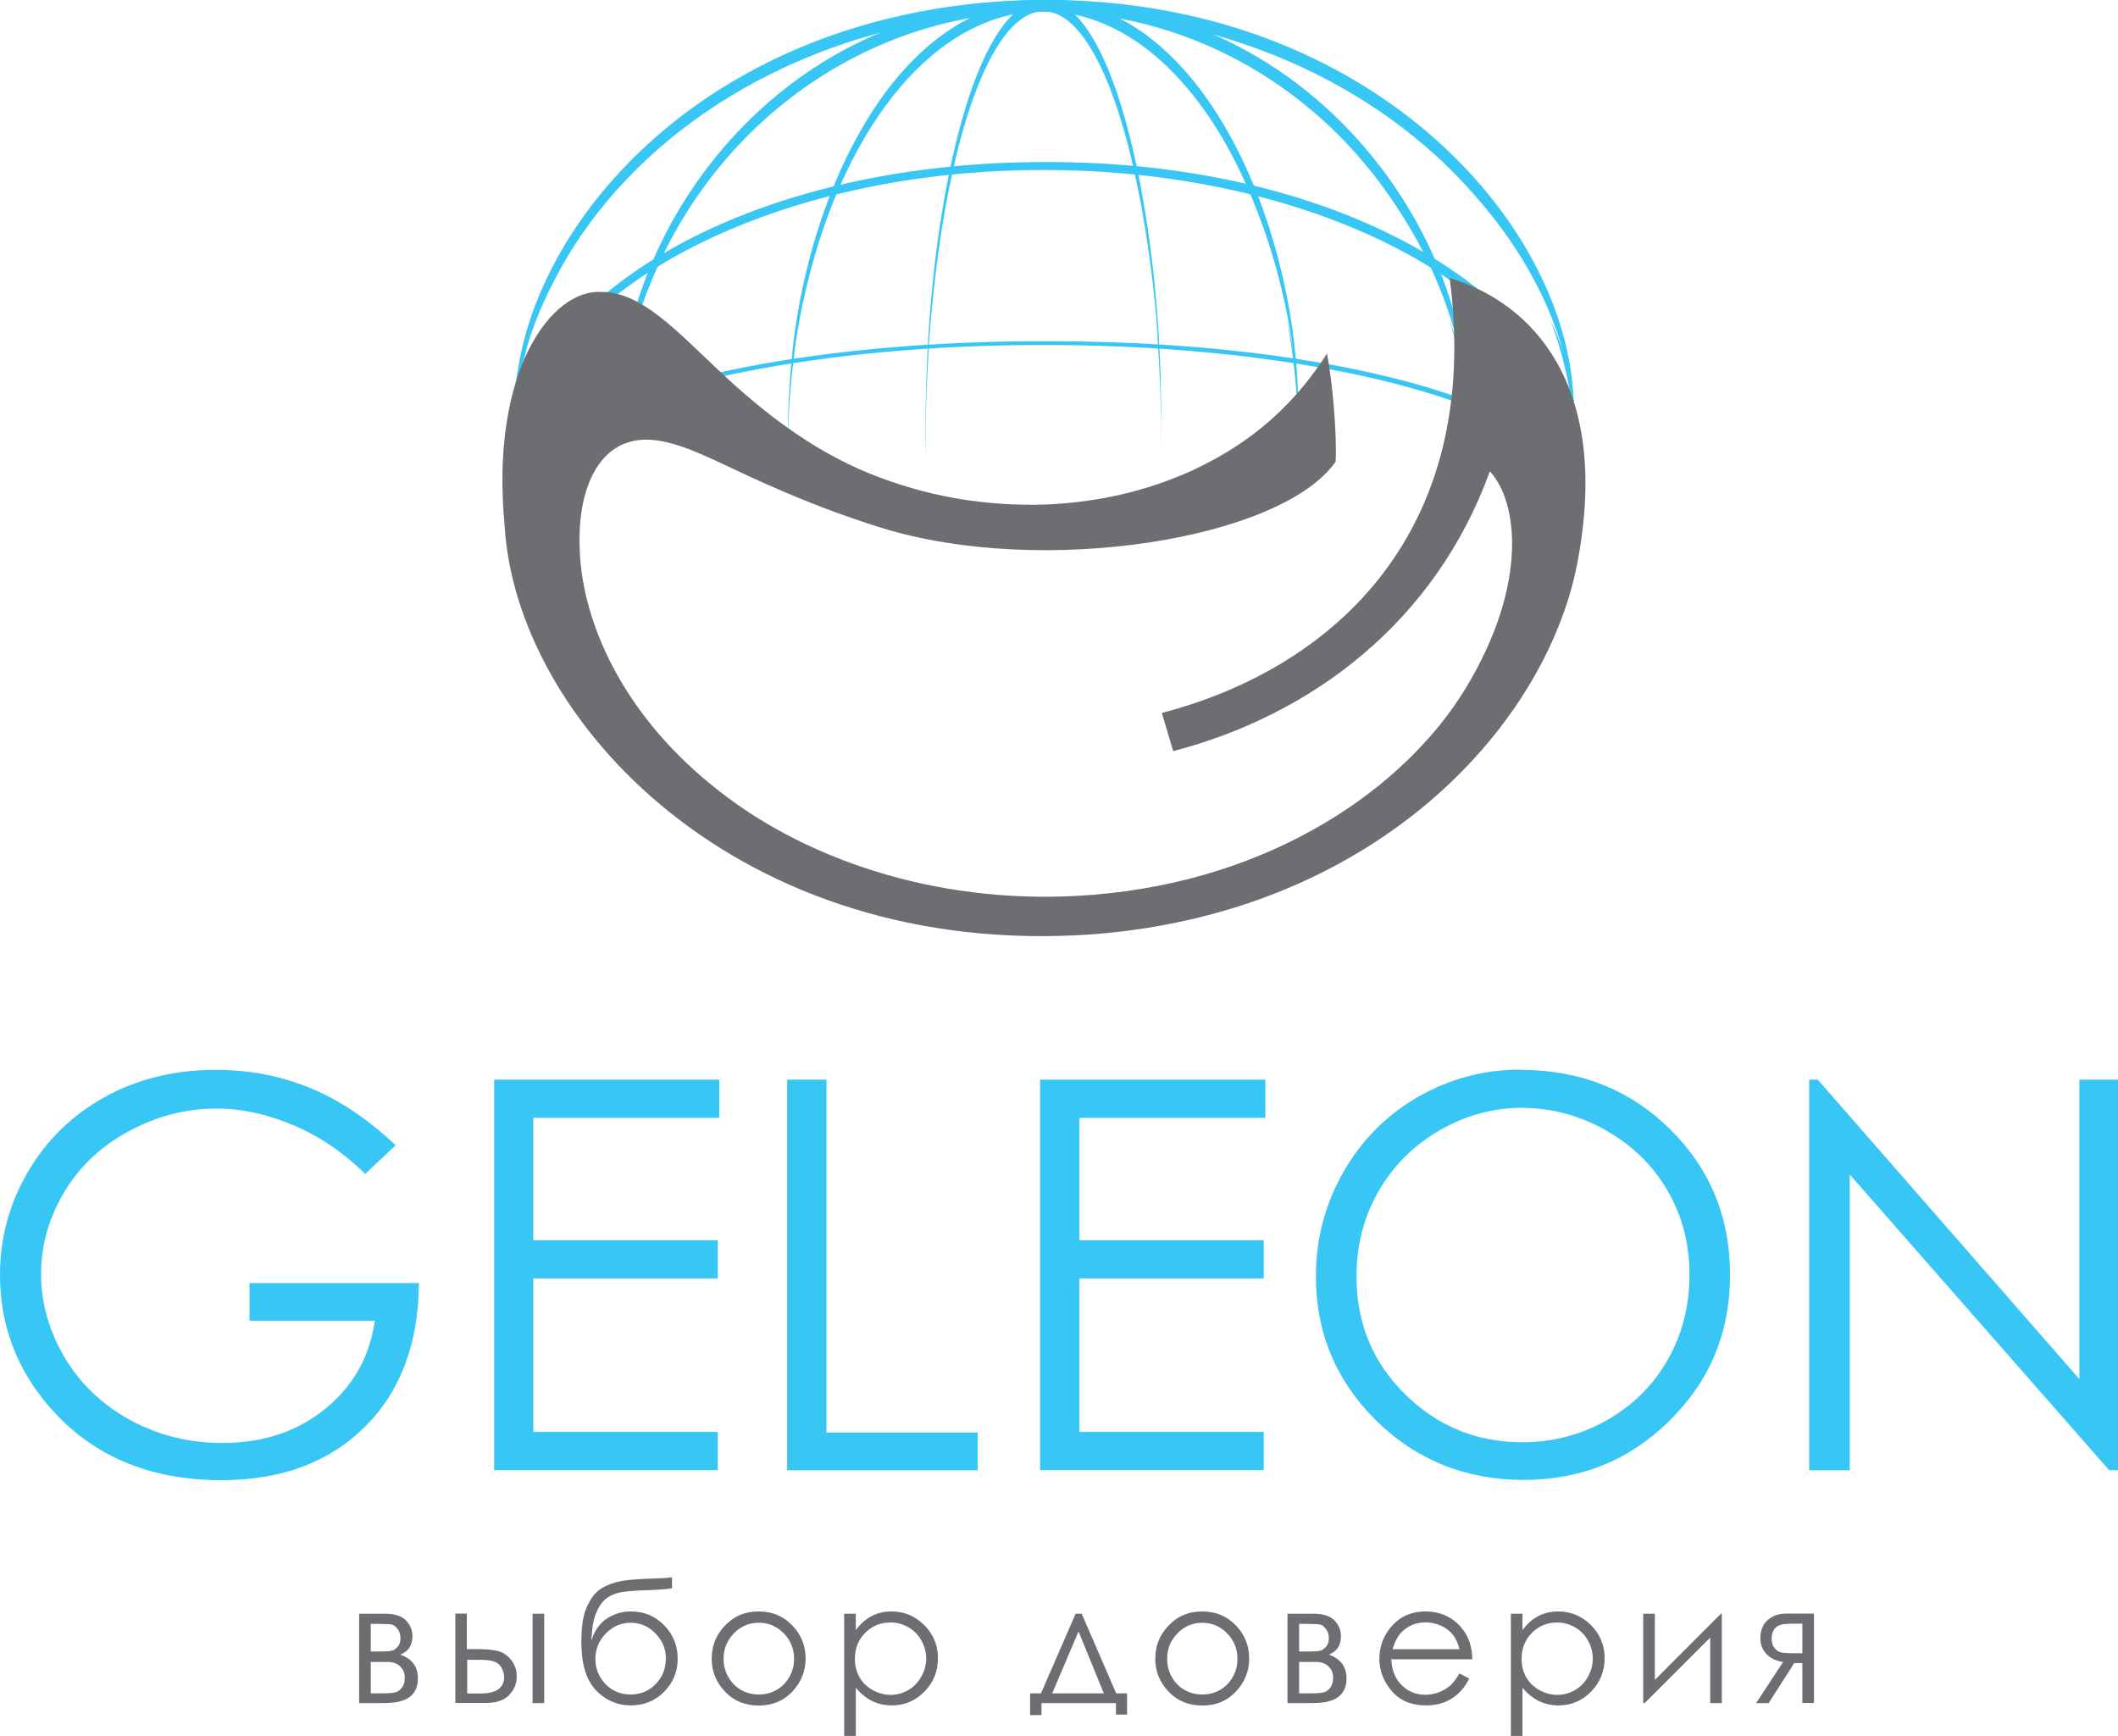 <svg width="205" height="168" viewBox="0 0 205 168" fill="none" xmlns="http://www.w3.org/2000/svg">
<g clip-path="url(#clip0_51_516)">
<path d="M38.296 110.841L35.347 113.613C33.231 111.534 30.906 109.966 28.373 108.896C25.853 107.826 23.381 107.291 20.995 107.291C18.01 107.291 15.172 108.02 12.48 109.479C9.776 110.939 7.684 112.908 6.203 115.401C4.723 117.893 3.976 120.532 3.976 123.304C3.976 126.076 4.747 128.849 6.277 131.414C7.806 133.98 9.935 135.986 12.639 137.457C15.343 138.928 18.304 139.658 21.534 139.658C25.449 139.658 28.753 138.564 31.469 136.363C34.173 134.174 35.776 131.329 36.277 127.827H24.152V124.18H40.547C40.511 130.016 38.773 134.661 35.311 138.102C31.86 141.53 27.235 143.257 21.436 143.257C14.401 143.257 8.834 140.874 4.735 136.108C1.578 132.436 0 128.204 0 123.389C0 119.815 0.905 116.471 2.716 113.395C4.527 110.306 7.011 107.899 10.167 106.16C13.324 104.421 16.897 103.546 20.873 103.546C24.091 103.546 27.138 104.117 29.976 105.285C32.827 106.44 35.592 108.3 38.308 110.853L38.296 110.841Z" fill="#38C6F4"/>
<path d="M47.815 104.495H69.618V108.191H51.62V120.034H69.471V123.73H51.62V138.588H69.471V142.285H47.827V104.482L47.815 104.495Z" fill="#38C6F4"/>
<path d="M76.188 104.494H79.993V138.649H94.627V142.296H76.188V104.494Z" fill="#38C6F4"/>
<path d="M100.671 104.495H122.474V108.191H104.476V120.034H122.315V123.73H104.476V138.588H122.315V142.285H100.671V104.482V104.495Z" fill="#38C6F4"/>
<path d="M147.164 103.546C152.927 103.546 157.748 105.455 161.626 109.273C165.505 113.091 167.45 117.796 167.45 123.377C167.45 128.958 165.517 133.603 161.639 137.457C157.76 141.311 153.037 143.233 147.47 143.233C141.903 143.233 137.07 141.311 133.192 137.481C129.313 133.639 127.368 129.007 127.368 123.547C127.368 119.912 128.249 116.544 130.023 113.443C131.797 110.343 134.207 107.911 137.254 106.16C140.313 104.409 143.616 103.521 147.164 103.521V103.546ZM147.336 107.218C144.522 107.218 141.854 107.947 139.334 109.406C136.813 110.865 134.844 112.823 133.424 115.303C132.005 117.772 131.295 120.52 131.295 123.559C131.295 128.058 132.862 131.852 135.994 134.94C139.126 138.029 142.907 139.585 147.323 139.585C150.272 139.585 153.013 138.88 155.521 137.457C158.029 136.034 159.999 134.089 161.406 131.621C162.813 129.153 163.523 126.405 163.523 123.389C163.523 120.374 162.813 117.674 161.406 115.243C159.999 112.811 158.017 110.878 155.46 109.419C152.903 107.959 150.186 107.23 147.323 107.23L147.336 107.218Z" fill="#38C6F4"/>
<path d="M175.109 142.296V104.494H175.941L201.256 133.469V104.494H205V142.296H204.144L179.037 113.674V142.296H175.109Z" fill="#38C6F4"/>
<path d="M37.293 164.839H34.76V156.182H37.244C38.198 156.182 38.883 156.401 39.299 156.838C39.715 157.276 39.923 157.787 39.923 158.358C39.923 159.234 39.532 159.829 38.749 160.145C39.886 160.547 40.449 161.313 40.449 162.444C40.449 164.036 39.397 164.827 37.281 164.827L37.293 164.839ZM35.886 157.142V159.841H36.62C37.281 159.841 37.721 159.817 37.917 159.769C38.125 159.72 38.308 159.586 38.492 159.379C38.675 159.173 38.761 158.893 38.761 158.553C38.761 158.188 38.663 157.896 38.48 157.653C38.296 157.41 38.1 157.264 37.892 157.227C37.684 157.191 37.268 157.167 36.62 157.167H35.886V157.142ZM35.886 160.863V163.89H37.085C37.648 163.89 38.051 163.854 38.296 163.781C38.541 163.708 38.749 163.55 38.92 163.319C39.091 163.076 39.177 162.784 39.177 162.407C39.177 161.933 39.03 161.556 38.724 161.276C38.431 160.997 38.027 160.851 37.537 160.851H35.873L35.886 160.863Z" fill="#6D6E71"/>
<path d="M45.184 159.61H46.249C47.105 159.61 47.766 159.683 48.243 159.804C48.72 159.938 49.136 160.23 49.491 160.68C49.834 161.13 50.017 161.653 50.017 162.248C50.017 162.966 49.76 163.562 49.259 164.072C48.757 164.583 47.998 164.826 46.971 164.826H44.071V156.169H45.184V159.598V159.61ZM45.221 160.631V163.902H46.518C48.035 163.902 48.794 163.367 48.794 162.309C48.794 162.005 48.708 161.713 48.549 161.422C48.39 161.13 48.145 160.923 47.839 160.814C47.521 160.692 46.971 160.643 46.188 160.643H45.233L45.221 160.631ZM51.547 156.181H52.672V164.838H51.547V156.181Z" fill="#6D6E71"/>
<path d="M65.042 152.655V153.725C64.504 153.81 63.586 153.883 62.289 153.92C61.347 153.944 60.625 154.017 60.111 154.102C59.597 154.199 59.157 154.37 58.778 154.637C58.398 154.905 58.08 155.294 57.823 155.829C57.566 156.364 57.407 156.96 57.334 157.616L57.224 158.832C57.53 157.835 58.031 157.118 58.729 156.656C59.426 156.194 60.197 155.963 61.053 155.963C62.35 155.963 63.427 156.412 64.296 157.312C65.164 158.212 65.593 159.282 65.593 160.534C65.593 161.787 65.164 162.832 64.296 163.72C63.427 164.607 62.35 165.057 61.053 165.057C59.756 165.057 58.594 164.559 57.664 163.574C56.734 162.589 56.269 161.033 56.269 158.917C56.269 157.434 56.441 156.315 56.783 155.561C57.126 154.795 57.517 154.248 57.946 153.92C58.386 153.579 58.949 153.324 59.646 153.129C60.344 152.935 61.641 152.813 63.549 152.765C64.137 152.753 64.626 152.716 65.03 152.655H65.042ZM64.455 160.559C64.455 159.598 64.112 158.771 63.439 158.09C62.766 157.397 61.959 157.057 61.041 157.057C60.123 157.057 59.328 157.397 58.643 158.09C57.97 158.783 57.627 159.61 57.627 160.559C57.627 161.507 57.958 162.322 58.606 162.99C59.255 163.659 60.062 164 61.029 164C61.995 164 62.815 163.659 63.464 162.99C64.112 162.322 64.442 161.507 64.442 160.559H64.455Z" fill="#6D6E71"/>
<path d="M73.435 155.963C74.781 155.963 75.894 156.449 76.775 157.41C77.583 158.285 77.975 159.331 77.975 160.535C77.975 161.738 77.546 162.796 76.702 163.708C75.858 164.608 74.769 165.07 73.435 165.07C72.102 165.07 71.013 164.62 70.156 163.708C69.312 162.808 68.884 161.751 68.884 160.535C68.884 159.319 69.287 158.297 70.083 157.422C70.964 156.449 72.077 155.963 73.423 155.963H73.435ZM73.435 157.057C72.505 157.057 71.698 157.398 71.037 158.079C70.364 158.759 70.034 159.586 70.034 160.559C70.034 161.179 70.181 161.763 70.499 162.31C70.805 162.857 71.221 163.27 71.735 163.562C72.249 163.854 72.823 164 73.448 164C74.072 164 74.634 163.854 75.16 163.562C75.674 163.27 76.09 162.845 76.396 162.31C76.702 161.775 76.861 161.191 76.861 160.559C76.861 159.586 76.519 158.759 75.858 158.079C75.185 157.398 74.39 157.057 73.46 157.057H73.435Z" fill="#6D6E71"/>
<path d="M81.706 156.182H82.832V157.775C83.272 157.167 83.786 156.717 84.361 156.413C84.936 156.109 85.585 155.963 86.294 155.963C87.53 155.963 88.582 156.413 89.463 157.288C90.344 158.176 90.785 159.246 90.785 160.486C90.785 161.726 90.357 162.833 89.476 163.72C88.607 164.608 87.555 165.058 86.319 165.058C85.622 165.058 84.985 164.912 84.41 164.632C83.823 164.34 83.309 163.915 82.832 163.356V168.012H81.706V156.194V156.182ZM86.184 157.033C85.218 157.033 84.398 157.373 83.737 158.042C83.077 158.711 82.746 159.55 82.746 160.547C82.746 161.203 82.893 161.799 83.187 162.322C83.48 162.845 83.909 163.258 84.459 163.574C85.01 163.878 85.597 164.036 86.209 164.036C86.821 164.036 87.371 163.878 87.909 163.574C88.436 163.27 88.864 162.833 89.17 162.273C89.488 161.714 89.647 161.13 89.647 160.522C89.647 159.915 89.488 159.319 89.182 158.772C88.876 158.224 88.448 157.799 87.922 157.495C87.396 157.191 86.821 157.033 86.197 157.033H86.184Z" fill="#6D6E71"/>
<path d="M100.756 163.89L104.109 156.182H104.696L108.036 163.89H109.089V165.945H108.012V164.839H100.805V165.994H99.704V163.89H100.756ZM104.39 157.896L101.845 163.89H106.837L104.39 157.896Z" fill="#6D6E71"/>
<path d="M116.368 155.963C117.714 155.963 118.828 156.449 119.709 157.41C120.516 158.285 120.908 159.331 120.908 160.535C120.908 161.738 120.48 162.796 119.635 163.708C118.791 164.608 117.702 165.07 116.368 165.07C115.035 165.07 113.946 164.62 113.089 163.708C112.245 162.808 111.817 161.751 111.817 160.535C111.817 159.319 112.221 158.297 113.016 157.422C113.897 156.449 115.01 155.963 116.356 155.963H116.368ZM116.368 157.057C115.439 157.057 114.631 157.398 113.97 158.079C113.297 158.759 112.967 159.586 112.967 160.559C112.967 161.179 113.114 161.763 113.42 162.31C113.726 162.857 114.142 163.27 114.656 163.562C115.169 163.854 115.745 164 116.368 164C116.992 164 117.568 163.854 118.081 163.562C118.595 163.27 119.011 162.845 119.317 162.31C119.623 161.775 119.77 161.191 119.77 160.559C119.77 159.586 119.44 158.759 118.767 158.079C118.094 157.398 117.298 157.057 116.368 157.057Z" fill="#6D6E71"/>
<path d="M127.148 164.839H124.615V156.182H127.111C128.065 156.182 128.75 156.401 129.166 156.838C129.582 157.276 129.79 157.787 129.79 158.358C129.79 159.234 129.399 159.829 128.628 160.145C129.754 160.547 130.329 161.313 130.329 162.444C130.329 164.036 129.277 164.827 127.16 164.827L127.148 164.839ZM125.741 157.142V159.841H126.475C127.135 159.841 127.576 159.817 127.772 159.769C127.98 159.72 128.163 159.586 128.347 159.379C128.53 159.173 128.616 158.893 128.616 158.553C128.616 158.188 128.518 157.896 128.334 157.653C128.151 157.41 127.955 157.264 127.747 157.227C127.539 157.191 127.111 157.167 126.475 157.167H125.741V157.142ZM125.741 160.863V163.89H126.94C127.502 163.89 127.906 163.854 128.151 163.781C128.396 163.708 128.604 163.55 128.775 163.319C128.946 163.076 129.032 162.784 129.032 162.407C129.032 161.933 128.885 161.556 128.579 161.276C128.286 160.997 127.882 160.851 127.392 160.851H125.728L125.741 160.863Z" fill="#6D6E71"/>
<path d="M141.267 161.969L142.209 162.456C141.903 163.064 141.536 163.55 141.132 163.915C140.729 164.292 140.264 164.571 139.762 164.766C139.26 164.96 138.685 165.058 138.037 165.058C136.618 165.058 135.504 164.596 134.709 163.672C133.914 162.748 133.51 161.702 133.51 160.535C133.51 159.44 133.852 158.455 134.525 157.604C135.382 156.51 136.532 155.963 137.976 155.963C139.419 155.963 140.643 156.522 141.536 157.641C142.172 158.431 142.49 159.416 142.503 160.595H134.672C134.697 161.605 135.015 162.419 135.639 163.064C136.263 163.708 137.034 164.024 137.951 164.024C138.392 164.024 138.82 163.951 139.248 163.793C139.664 163.635 140.019 163.428 140.313 163.185C140.606 162.93 140.924 162.529 141.267 161.957V161.969ZM141.267 159.635C141.12 159.039 140.9 158.565 140.619 158.212C140.337 157.86 139.958 157.568 139.481 157.349C139.016 157.13 138.514 157.021 138 157.021C137.144 157.021 136.41 157.288 135.798 157.835C135.345 158.237 135.015 158.832 134.782 159.623H141.279L141.267 159.635Z" fill="#6D6E71"/>
<path d="M146.234 156.182H147.36V157.775C147.801 157.167 148.314 156.717 148.89 156.413C149.465 156.109 150.113 155.963 150.823 155.963C152.058 155.963 153.111 156.413 153.992 157.288C154.873 158.176 155.313 159.246 155.313 160.486C155.313 161.726 154.873 162.833 154.004 163.72C153.135 164.608 152.083 165.058 150.847 165.058C150.15 165.058 149.514 164.912 148.938 164.632C148.351 164.34 147.837 163.915 147.36 163.356V168.012H146.234V156.194V156.182ZM150.713 157.033C149.746 157.033 148.926 157.373 148.266 158.042C147.605 158.711 147.274 159.55 147.274 160.547C147.274 161.203 147.421 161.799 147.715 162.322C148.009 162.845 148.437 163.258 148.987 163.574C149.538 163.878 150.125 164.036 150.737 164.036C151.349 164.036 151.899 163.878 152.438 163.574C152.964 163.27 153.392 162.833 153.698 162.273C154.016 161.714 154.163 161.13 154.163 160.522C154.163 159.915 154.004 159.319 153.698 158.772C153.392 158.224 152.964 157.799 152.438 157.495C151.912 157.191 151.337 157.033 150.713 157.033Z" fill="#6D6E71"/>
<path d="M160.17 156.182V162.589L166.569 156.182H166.655V164.839H165.529V158.492L159.179 164.839H159.045V156.182H160.17Z" fill="#6D6E71"/>
<path d="M174.461 160.96H173.666L171.182 164.838H169.971L172.589 160.85C171.941 160.765 171.402 160.522 170.998 160.108C170.595 159.695 170.387 159.184 170.387 158.576C170.387 157.81 170.619 157.215 171.084 156.801C171.549 156.388 172.161 156.169 172.919 156.169H175.574V164.826H174.449V160.947L174.461 160.96ZM174.461 157.142H173.727C173.017 157.142 172.528 157.19 172.283 157.275C172.038 157.361 171.843 157.519 171.696 157.737C171.549 157.956 171.476 158.26 171.476 158.625C171.476 158.99 171.574 159.269 171.757 159.5C171.941 159.732 172.149 159.877 172.381 159.926C172.613 159.975 173.054 160.011 173.715 160.011H174.449V157.142H174.461Z" fill="#6D6E71"/>
<path d="M49.528 43.797C49.528 43.797 49.528 43.784 49.528 43.772C49.552 40.246 50.078 36.817 51.069 33.534C50.972 33.826 50.861 34.106 50.776 34.398C51.375 32.136 52.269 29.838 53.443 27.552C61.176 12.025 79.553 1.106 101.001 1.106C118.143 1.106 133.326 8.098 142.674 18.834C142.87 19.065 143.066 19.296 143.261 19.515C143.433 19.722 143.604 19.916 143.775 20.123C147.446 24.549 150.015 29.364 151.312 34.118C150.982 33.072 150.554 32.014 150.052 30.969C150.982 33.401 151.642 35.93 152.046 38.52C152.071 38.641 152.083 38.763 152.107 38.896C152.315 40.392 152.438 41.912 152.462 43.444C152.511 41.79 152.462 40.039 152.279 38.155C151.251 21.084 132.482 0.462 102.298 0C102.176 0 102.041 0 101.907 0C101.76 0 101.613 0 101.466 0C101.368 0 101.258 0 101.16 0C101.111 0 101.05 0 100.989 0C99.484 0 97.967 0.049 96.401 0.158C69.129 2.189 52.868 19.989 50.213 35.261C49.76 37.705 49.552 39.979 49.516 42.082C49.516 42.24 49.516 42.398 49.516 42.556C49.516 42.763 49.516 42.958 49.516 43.164C49.503 43.383 49.503 43.59 49.516 43.797H49.528Z" fill="#38C6F4"/>
<path d="M49.528 46.313C49.528 46.313 49.528 46.313 49.528 46.301C49.552 43.833 50.078 41.437 51.069 39.139C50.972 39.346 50.861 39.54 50.776 39.747C51.375 38.166 52.269 36.549 53.443 34.956C61.176 24.099 79.553 16.451 101.001 16.451C118.143 16.451 133.326 21.338 142.674 28.853C142.87 29.011 143.066 29.169 143.261 29.327C143.433 29.473 143.604 29.607 143.775 29.753C147.446 32.841 150.015 36.221 151.312 39.54C150.982 38.811 150.554 38.069 150.052 37.328C150.982 39.03 151.642 40.793 152.046 42.605C152.071 42.69 152.083 42.775 152.107 42.872C152.315 43.918 152.438 44.975 152.462 46.058C152.511 44.903 152.462 43.674 152.279 42.361C151.263 30.421 132.494 16.001 102.31 15.685C102.188 15.685 102.053 15.685 101.919 15.685C101.772 15.685 101.625 15.685 101.478 15.685C101.38 15.685 101.27 15.685 101.172 15.685C101.124 15.685 101.062 15.685 101.001 15.685C99.496 15.685 97.979 15.721 96.413 15.794C69.141 17.217 52.88 29.667 50.225 40.343C49.773 42.057 49.565 43.638 49.528 45.109C49.528 45.219 49.528 45.328 49.528 45.438C49.528 45.583 49.528 45.717 49.528 45.863C49.516 46.009 49.516 46.155 49.528 46.301V46.313Z" fill="#38C6F4"/>
<path d="M49.528 48.319C49.552 47.079 50.078 45.888 51.069 44.733C50.972 44.83 50.861 44.939 50.776 45.036C51.375 44.246 52.269 43.444 53.443 42.641C61.176 37.206 79.553 33.388 101.001 33.388C118.143 33.388 133.326 35.832 142.674 39.589C142.87 39.674 143.066 39.747 143.261 39.832C143.433 39.905 143.604 39.978 143.775 40.051C147.446 41.596 150.015 43.286 151.312 44.951C150.982 44.587 150.554 44.222 150.052 43.845C150.982 44.696 151.642 45.572 152.046 46.483C152.071 46.532 152.083 46.569 152.107 46.617C152.315 47.14 152.438 47.675 152.462 48.21C152.511 47.639 152.462 47.018 152.279 46.362C151.263 40.392 132.494 33.181 102.31 33.023C102.188 33.023 102.053 33.023 101.919 33.023C101.772 33.023 101.625 33.023 101.478 33.023C101.38 33.023 101.27 33.023 101.172 33.023C101.124 33.023 101.062 33.023 101.001 33.023C99.496 33.023 97.979 33.036 96.413 33.072C69.141 33.777 52.88 40.015 50.225 45.353C49.773 46.204 49.565 47.006 49.528 47.736C49.528 47.797 49.528 47.845 49.528 47.906C49.528 47.979 49.528 48.052 49.528 48.125C49.516 48.198 49.516 48.271 49.528 48.344V48.319Z" fill="#38C6F4"/>
<path d="M59.769 43.797C59.769 43.797 59.769 43.784 59.769 43.772C59.781 40.246 60.209 36.817 61.005 33.534C60.919 33.826 60.833 34.106 60.772 34.398C61.249 32.136 61.971 29.838 62.913 27.552C69.104 12.025 83.823 1.106 101.001 1.106C114.729 1.106 126.891 8.098 134.379 18.834C134.538 19.065 134.697 19.296 134.844 19.515C134.978 19.722 135.125 19.916 135.247 20.123C138.184 24.549 140.239 29.364 141.292 34.118C141.022 33.072 140.68 32.014 140.288 30.969C141.035 33.401 141.573 35.93 141.879 38.52C141.891 38.641 141.916 38.763 141.928 38.896C142.099 40.392 142.197 41.912 142.209 43.444C142.246 41.79 142.209 40.039 142.062 38.155C141.255 21.084 126.218 0.462 102.029 0C101.931 0 101.821 0 101.723 0C101.613 0 101.491 0 101.368 0C101.283 0 101.209 0 101.124 0C101.075 0 101.038 0 100.989 0C99.79 0 98.566 0.049 97.318 0.158C75.466 2.189 62.448 19.989 60.319 35.261C59.965 37.705 59.793 39.979 59.757 42.082C59.757 42.24 59.757 42.398 59.757 42.556C59.757 42.763 59.757 42.958 59.757 43.164C59.744 43.383 59.744 43.59 59.757 43.797H59.769Z" fill="#38C6F4"/>
<path d="M76.249 43.797C76.249 43.797 76.249 43.784 76.249 43.772C76.249 40.246 76.519 36.817 76.984 33.534C76.935 33.826 76.886 34.106 76.837 34.398C77.13 32.136 77.559 29.838 78.121 27.552C81.841 12.025 90.675 1.094 100.989 1.094C109.235 1.094 116.528 8.086 121.03 18.822C121.128 19.053 121.214 19.284 121.312 19.503C121.397 19.71 121.471 19.904 121.556 20.111C123.318 24.537 124.554 29.352 125.178 34.106C125.019 33.06 124.811 32.002 124.566 30.957C125.019 33.388 125.337 35.917 125.52 38.507C125.52 38.629 125.545 38.751 125.545 38.884C125.655 40.38 125.704 41.9 125.716 43.432C125.741 41.778 125.716 40.027 125.631 38.143C125.166 21.084 116.136 0.462 101.613 0C101.552 0 101.491 0 101.429 0C101.356 0 101.295 0 101.221 0C101.173 0 101.124 0 101.075 0C101.05 0 101.026 0 100.989 0C100.267 0 99.533 0.049 98.787 0.158C85.671 2.189 77.852 19.989 76.58 35.261C76.36 37.705 76.262 39.979 76.249 42.082C76.249 42.24 76.249 42.398 76.249 42.556C76.249 42.763 76.249 42.958 76.249 43.164C76.249 43.383 76.249 43.59 76.249 43.797Z" fill="#38C6F4"/>
<path d="M89.573 43.797V43.772C89.573 40.246 89.696 36.817 89.916 33.534C89.892 33.826 89.867 34.106 89.843 34.398C89.977 32.136 90.173 29.838 90.442 27.552C92.155 12.025 96.242 1.094 101.001 1.094C104.806 1.094 108.171 8.086 110.251 18.822C110.3 19.053 110.337 19.284 110.386 19.503C110.422 19.71 110.459 19.904 110.496 20.111C111.303 24.537 111.878 29.352 112.172 34.106C112.098 33.06 112.001 32.002 111.89 30.957C112.098 33.388 112.245 35.917 112.331 38.507C112.331 38.629 112.331 38.751 112.331 38.884C112.38 40.38 112.404 41.9 112.404 43.432C112.404 41.778 112.404 40.027 112.368 38.143C112.147 21.084 107.987 0.462 101.283 0C101.258 0 101.221 0 101.197 0C101.16 0 101.136 0 101.099 0C101.075 0 101.05 0 101.026 0C101.026 0 101.001 0 100.989 0C100.659 0 100.316 0.049 99.973 0.158C93.917 2.189 90.308 19.989 89.72 35.261C89.623 37.705 89.573 39.979 89.561 42.082C89.561 42.24 89.561 42.398 89.561 42.556C89.561 42.763 89.561 42.958 89.561 43.164C89.561 43.383 89.561 43.59 89.561 43.797H89.573Z" fill="#38C6F4"/>
<path d="M128.42 34.155C128.959 36.793 129.411 41.997 129.277 44.672C124.113 52.162 100.989 55.919 85.34 51.092C79.92 49.414 75.185 47.384 70.964 45.378C66.743 43.371 63.39 41.839 60.564 42.897C57.75 43.894 55.609 47.688 56.184 54.387C56.783 60.953 60.564 69.513 69.581 76.541C78.476 83.532 91.653 87.776 105.846 86.596C123.184 85.186 136.03 76.261 141.903 66.546C147.886 56.625 146.969 48.624 144.204 45.621C138.93 60.151 127.05 69.173 113.554 72.699C113.187 71.471 112.82 70.231 112.453 69.002C129.167 64.637 143.518 51.421 140.313 26.908C148.412 29.34 155.754 37.341 152.78 53.877C150.076 69.781 133.51 88.311 105.736 90.427C71.49 92.858 49.944 69.769 48.843 50.873C47.411 35.821 53.431 27.917 58.239 28.258C62.093 28.258 65.47 32.015 69.716 35.991C73.962 39.991 78.623 43.554 84.068 45.791C89.5 47.992 95.079 49.013 101.221 48.831C106.189 48.612 110.85 47.591 115.365 45.548C119.843 43.456 124.542 40.319 128.457 34.191L128.42 34.155Z" fill="#6D6E71"/>
</g>
<defs>
<clipPath id="clip0_51_516">
<rect width="205" height="168" fill="white"/>
</clipPath>
</defs>
</svg>
